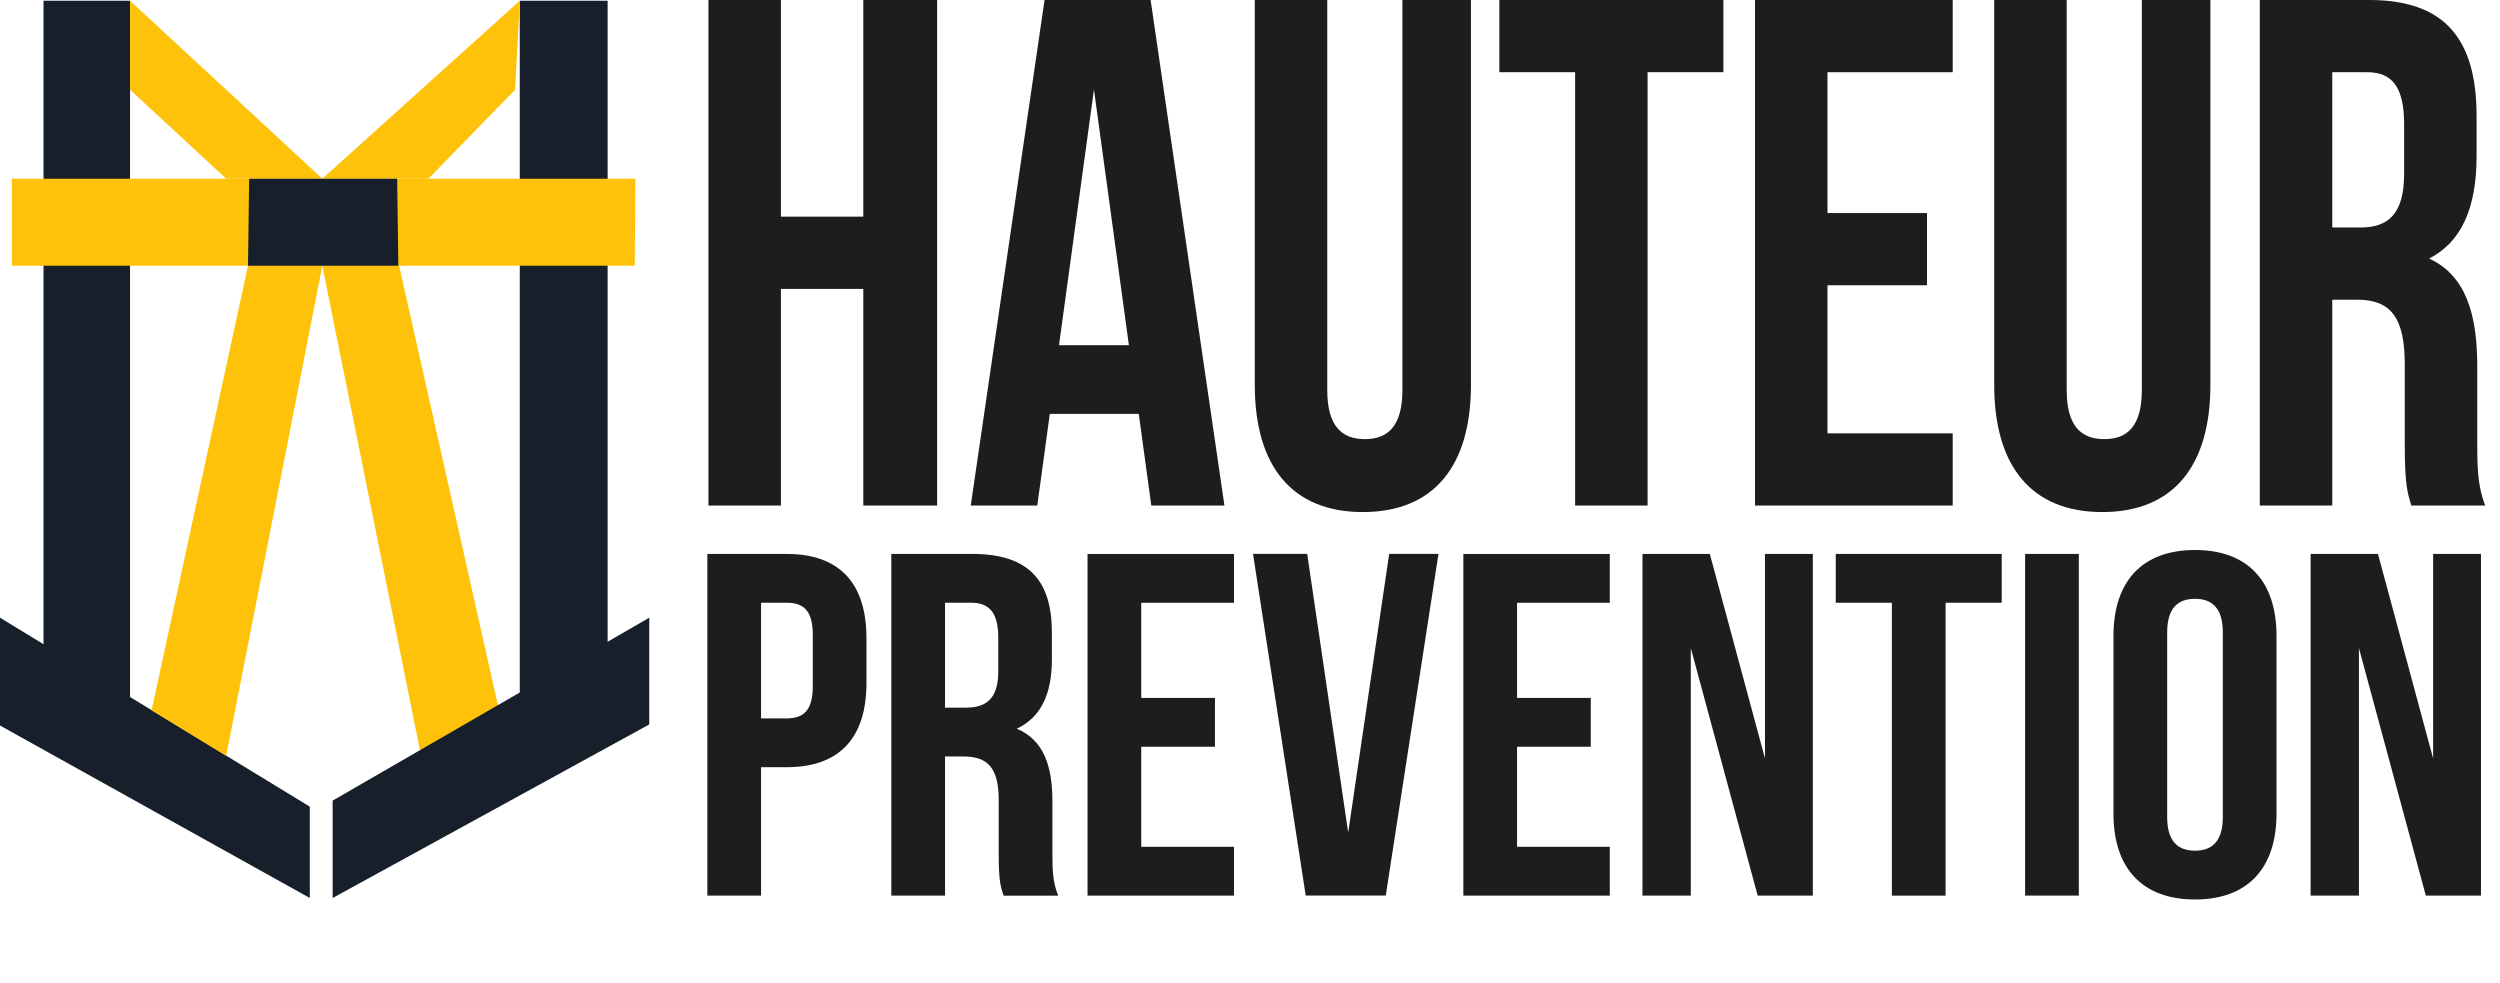<?xml version="1.0" encoding="UTF-8"?><svg id="uuid-a2ffc959-129e-462c-965e-c72a59b50cb1" xmlns="http://www.w3.org/2000/svg" viewBox="0 0 674 265"><defs><style>.uuid-0817e4c2-42b2-40ba-adca-f9a8f5105c6e{fill:#fdc209;}.uuid-ae4b1052-8339-43e8-a81e-0664475ad237{fill:#17202a;}.uuid-64a382d0-75b9-489c-bc5d-fc881dd2d4e5{fill:#1d1d1b;}</style></defs><g><path class="uuid-64a382d0-75b9-489c-bc5d-fc881dd2d4e5" d="m210.54,136.3h-19.54V0h19.54v58.41h22.21V0h19.9v136.3h-19.9v-58.41h-22.21v58.41Z"/><path class="uuid-64a382d0-75b9-489c-bc5d-fc881dd2d4e5" d="m330.11,136.3h-19.72l-3.38-24.73h-23.98l-3.38,24.73h-17.94L281.61,0h28.6l19.9,136.3Zm-44.59-43.23h18.83l-9.42-68.93-9.42,68.93Z"/><path class="uuid-64a382d0-75b9-489c-bc5d-fc881dd2d4e5" d="m357.83,0v105.15c0,9.73,3.91,13.24,10.13,13.24s10.13-3.51,10.13-13.24V0h18.48v103.78c0,21.81-9.95,34.27-29.14,34.27s-29.14-12.46-29.14-34.27V0h19.54Z"/><path class="uuid-64a382d0-75b9-489c-bc5d-fc881dd2d4e5" d="m404.21,0h60.41v19.47h-20.43v116.83h-19.54V19.47h-20.43V0Z"/><path class="uuid-64a382d0-75b9-489c-bc5d-fc881dd2d4e5" d="m492.69,57.44h26.83v19.47h-26.83v39.92h33.76v19.47h-53.3V0h53.3v19.47h-33.76v37.97Z"/><path class="uuid-64a382d0-75b9-489c-bc5d-fc881dd2d4e5" d="m557.18,0v105.15c0,9.73,3.91,13.24,10.13,13.24s10.13-3.51,10.13-13.24V0h18.48v103.78c0,21.81-9.95,34.27-29.14,34.27s-29.14-12.46-29.14-34.27V0h19.54Z"/><path class="uuid-64a382d0-75b9-489c-bc5d-fc881dd2d4e5" d="m650.1,136.3c-1.07-3.51-1.78-5.65-1.78-16.75v-21.42c0-12.66-3.91-17.33-12.79-17.33h-6.75v55.5h-19.54V0h29.49c20.25,0,28.96,10.32,28.96,31.35v10.71c0,14.02-4.08,23.17-12.79,27.65,9.77,4.48,12.97,14.8,12.97,29.01v21.03c0,6.62.18,11.49,2.13,16.55h-19.9Zm-21.32-116.83v41.86h7.64c7.29,0,11.73-3.5,11.73-14.41v-13.43c0-9.74-3.02-14.02-9.95-14.02h-9.42Z"/></g><g><path class="uuid-64a382d0-75b9-489c-bc5d-fc881dd2d4e5" d="m233.6,172.1v11.97c0,14.74-7.11,22.77-21.58,22.77h-6.84v34.61h-14.48v-92.11h21.32c14.48,0,21.58,8.03,21.58,22.77Zm-28.42-9.61v31.19h6.84c4.61,0,7.11-2.11,7.11-8.69v-13.82c0-6.58-2.5-8.68-7.11-8.68h-6.84Z"/><path class="uuid-64a382d0-75b9-489c-bc5d-fc881dd2d4e5" d="m270.57,241.45c-.79-2.37-1.32-3.82-1.32-11.32v-14.47c0-8.55-2.9-11.71-9.47-11.71h-5v37.5h-14.48v-92.11h21.84c15,0,21.45,6.97,21.45,21.19v7.24c0,9.47-3.03,15.66-9.47,18.69,7.24,3.03,9.61,10,9.61,19.61v14.21c0,4.47.13,7.76,1.58,11.19h-14.74Zm-15.79-78.96v28.29h5.66c5.4,0,8.69-2.37,8.69-9.74v-9.08c0-6.58-2.24-9.47-7.37-9.47h-6.97Z"/><path class="uuid-64a382d0-75b9-489c-bc5d-fc881dd2d4e5" d="m307.68,188.16h19.87v13.16h-19.87v26.98h25v13.16h-39.48v-92.11h39.48v13.16h-25v25.66Z"/><path class="uuid-64a382d0-75b9-489c-bc5d-fc881dd2d4e5" d="m363.47,224.47l11.05-75.14h13.29l-14.21,92.11h-21.58l-14.21-92.11h14.61l11.05,75.14Z"/><path class="uuid-64a382d0-75b9-489c-bc5d-fc881dd2d4e5" d="m409,188.16h19.87v13.16h-19.87v26.98h25v13.16h-39.48v-92.11h39.48v13.16h-25v25.66Z"/><path class="uuid-64a382d0-75b9-489c-bc5d-fc881dd2d4e5" d="m455.84,174.73v66.72h-13.03v-92.11h18.16l14.87,55.14v-55.14h12.9v92.11h-14.87l-18.03-66.72Z"/><path class="uuid-64a382d0-75b9-489c-bc5d-fc881dd2d4e5" d="m494.92,149.34h44.74v13.16h-15.13v78.96h-14.48v-78.96h-15.13v-13.16Z"/><path class="uuid-64a382d0-75b9-489c-bc5d-fc881dd2d4e5" d="m545.97,149.34h14.48v92.11h-14.48v-92.11Z"/><path class="uuid-64a382d0-75b9-489c-bc5d-fc881dd2d4e5" d="m569.79,171.44c0-14.74,7.76-23.16,21.98-23.16s21.98,8.42,21.98,23.16v47.9c0,14.74-7.76,23.16-21.98,23.16s-21.98-8.42-21.98-23.16v-47.9Zm14.48,48.82c0,6.58,2.89,9.08,7.5,9.08s7.5-2.5,7.5-9.08v-49.74c0-6.58-2.89-9.08-7.5-9.08s-7.5,2.5-7.5,9.08v49.74Z"/><path class="uuid-64a382d0-75b9-489c-bc5d-fc881dd2d4e5" d="m635.97,174.73v66.72h-13.03v-92.11h18.16l14.87,55.14v-55.14h12.9v92.11h-14.87l-18.03-66.72Z"/></g><g><polyline class="uuid-ae4b1052-8339-43e8-a81e-0664475ad237" points="11.73 .2 35.06 .2 35.06 189.46 11.73 176.24"/><polygon class="uuid-ae4b1052-8339-43e8-a81e-0664475ad237" points="140.13 .2 163.82 .2 163.82 174.03 140.13 187.86 140.13 .2"/><polygon class="uuid-ae4b1052-8339-43e8-a81e-0664475ad237" points="0 166.53 83.52 217.47 83.52 242.1 0 195.6 0 166.53"/><polygon class="uuid-0817e4c2-42b2-40ba-adca-f9a8f5105c6e" points="134.86 192.89 113.8 205.13 86.9 71.64 107.61 71.64 134.86 192.89"/><polyline class="uuid-ae4b1052-8339-43e8-a81e-0664475ad237" points="89.68 242.1 89.68 215.85 175.04 166.53 175.04 195.31"/><polyline class="uuid-0817e4c2-42b2-40ba-adca-f9a8f5105c6e" points="171.3 48.18 171.13 71.64 3.2 71.64 3.2 48.18"/><polygon class="uuid-0817e4c2-42b2-40ba-adca-f9a8f5105c6e" points="35.06 .2 86.9 48.18 60.98 48.18 35.06 24.19 35.06 .2"/><polygon class="uuid-0817e4c2-42b2-40ba-adca-f9a8f5105c6e" points="140.13 .2 86.9 48.18 115.5 48.18 138.88 24.19 140.13 .2"/><polygon class="uuid-0817e4c2-42b2-40ba-adca-f9a8f5105c6e" points="66.86 71.64 40.87 191.49 60.98 203.77 86.9 71.64 66.86 71.64"/><polygon class="uuid-ae4b1052-8339-43e8-a81e-0664475ad237" points="67.17 48.18 107.08 48.18 107.39 71.64 66.86 71.64 67.17 48.18"/></g></svg>